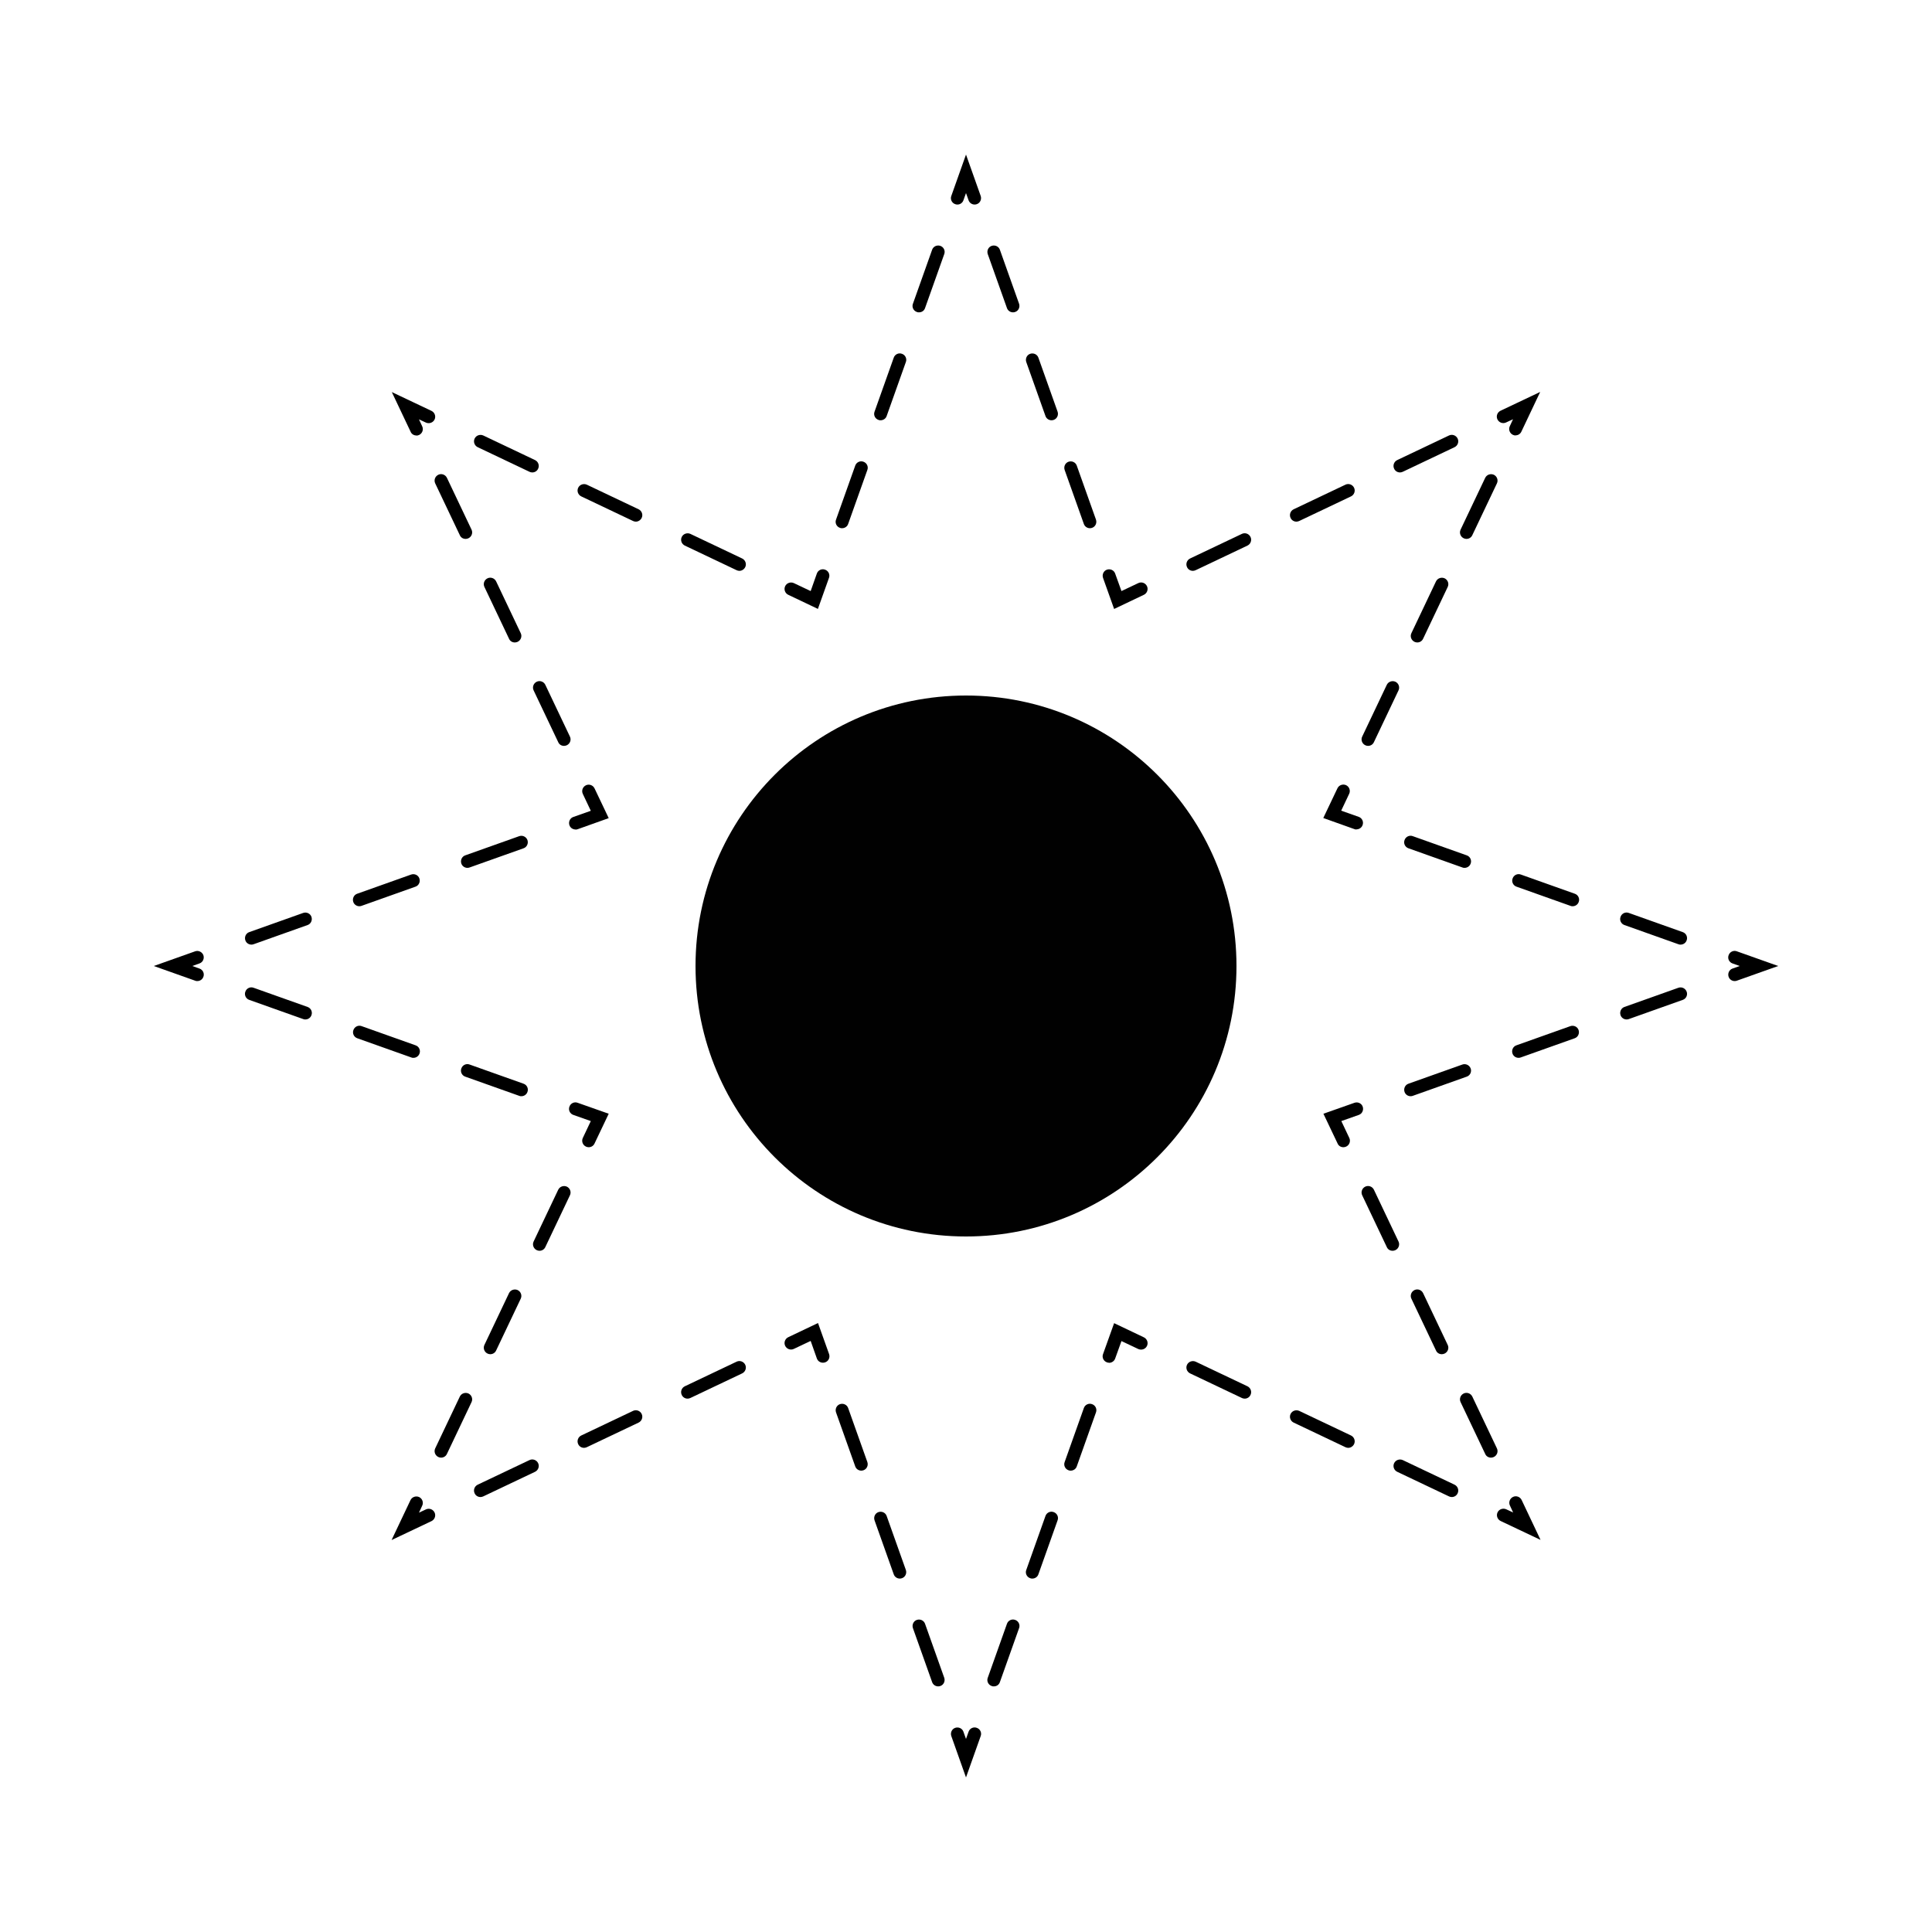 <?xml version="1.0" encoding="UTF-8"?>
<svg id="Layer_1" data-name="Layer 1" xmlns="http://www.w3.org/2000/svg" viewBox="0 0 150 150">
  <defs>
    <style>
      .cls-1, .cls-2 {
        stroke-width: 0px;
      }

      .cls-2 {
        fill: #010101;
      }
    </style>
  </defs>
  <circle class="cls-2" cx="75" cy="75" r="21"/>
  <g>
    <path class="cls-1" d="M75.67,15.88c-.21,0-.4-.13-.47-.33l-.2-.56-.2.56c-.09.26-.38.4-.64.3-.26-.09-.4-.38-.3-.64l1.14-3.21,1.14,3.21c.09.26-.04.55-.3.64-.06.02-.11.03-.17.03Z"/>
    <path class="cls-1" d="M84.62,41.01c-.21,0-.4-.13-.47-.33l-1.49-4.19c-.09-.26.04-.55.3-.64.26-.09.55.04.64.3l1.49,4.19c.09.26-.04.55-.3.64-.06.02-.11.03-.17.03ZM81.64,32.63c-.21,0-.4-.13-.47-.33l-1.49-4.19c-.09-.26.04-.55.3-.64.26-.09.55.04.64.3l1.49,4.19c.09.26-.04.55-.3.64-.06.02-.11.03-.17.03ZM78.65,24.25c-.21,0-.4-.13-.47-.33l-1.49-4.19c-.09-.26.04-.55.3-.64.26-.09.55.04.64.3l1.49,4.19c.09.26-.04.55-.3.64-.06.02-.11.03-.17.03Z"/>
    <path class="cls-1" d="M86.5,47.28l-.86-2.41c-.09-.26.04-.55.3-.64.26-.09.55.04.64.3l.49,1.36,1.31-.62c.25-.12.55-.01.67.24.12.25.01.55-.24.67l-2.31,1.1Z"/>
    <path class="cls-1" d="M92.61,44.32c-.19,0-.37-.11-.45-.29-.12-.25-.01-.55.24-.67l4.02-1.91c.25-.12.55-.01.67.24.12.25.01.55-.24.67l-4.02,1.91c-.07.03-.14.05-.21.05ZM100.65,40.5c-.19,0-.37-.11-.45-.29-.12-.25-.01-.55.24-.67l4.02-1.91c.25-.12.55-.01.67.24.12.25.01.55-.24.67l-4.02,1.91c-.07.03-.14.05-.21.05ZM108.69,36.68c-.19,0-.37-.11-.45-.29-.12-.25-.01-.55.24-.67l4.02-1.91c.25-.12.55-.01.67.24.12.25.01.55-.24.67l-4.02,1.91c-.07.03-.14.05-.21.05Z"/>
    <path class="cls-1" d="M117.67,33.81c-.07,0-.15-.02-.21-.05-.25-.12-.36-.42-.24-.67l.25-.54-.54.25c-.25.12-.55.01-.67-.24-.12-.25-.01-.55.24-.67l3.08-1.46-1.46,3.08c-.08.18-.26.29-.45.29Z"/>
    <path class="cls-1" d="M106.21,57.91c-.07,0-.15-.02-.21-.05-.25-.12-.36-.42-.24-.67l1.91-4.02c.12-.25.42-.35.67-.24.25.12.36.42.24.67l-1.91,4.02c-.08.18-.26.29-.45.29ZM110.03,49.88c-.07,0-.15-.02-.21-.05-.25-.12-.36-.42-.24-.67l1.91-4.02c.12-.25.42-.35.67-.24.25.12.36.42.24.67l-1.91,4.02c-.08.18-.26.29-.45.29ZM113.85,41.84c-.07,0-.15-.02-.21-.05-.25-.12-.36-.42-.24-.67l1.91-4.02c.12-.25.42-.35.67-.24.25.12.36.42.24.67l-1.91,4.02c-.08.18-.26.29-.45.29Z"/>
    <path class="cls-1" d="M105.32,64.4c-.06,0-.11,0-.17-.03l-2.41-.86,1.1-2.31c.12-.25.42-.35.67-.24.25.12.36.42.24.67l-.62,1.31,1.36.48c.26.09.4.38.3.64-.07.2-.26.33-.47.33Z"/>
    <path class="cls-1" d="M130.48,73.34c-.06,0-.11,0-.17-.03l-4.19-1.49c-.26-.09-.4-.38-.3-.64.09-.26.38-.4.64-.3l4.19,1.49c.26.09.4.38.3.64-.07.2-.26.33-.47.33ZM122.1,70.36c-.06,0-.11,0-.17-.03l-4.19-1.49c-.26-.09-.4-.38-.3-.64.09-.26.38-.4.64-.3l4.19,1.49c.26.09.4.38.3.64-.07.2-.26.33-.47.33ZM113.71,67.38c-.06,0-.11,0-.17-.03l-4.19-1.49c-.26-.09-.4-.38-.3-.64.09-.26.38-.4.64-.3l4.19,1.49c.26.09.4.38.3.64-.07.2-.26.33-.47.33Z"/>
    <path class="cls-1" d="M134.68,76.17c-.21,0-.4-.13-.47-.33-.09-.26.04-.55.3-.64l.56-.2-.56-.2c-.26-.09-.4-.38-.3-.64.09-.26.38-.4.64-.3l3.21,1.14-3.21,1.14c-.05.02-.11.03-.17.03Z"/>
    <path class="cls-1" d="M109.52,85.11c-.21,0-.4-.13-.47-.33-.09-.26.04-.55.3-.64l4.19-1.49c.25-.09.54.04.64.3s-.04.55-.3.64l-4.19,1.49c-.05.02-.11.03-.17.03ZM117.9,82.13c-.21,0-.4-.13-.47-.33-.09-.26.04-.55.3-.64l4.19-1.49c.26-.09.55.04.64.3.09.26-.04.55-.3.64l-4.19,1.49c-.05.02-.11.03-.17.03ZM126.29,79.15c-.21,0-.4-.13-.47-.33-.09-.26.04-.55.3-.64l4.19-1.49c.26-.09.54.04.64.3s-.04.55-.3.64l-4.19,1.49c-.05.02-.11.03-.17.03Z"/>
    <path class="cls-1" d="M104.3,89.07c-.19,0-.37-.1-.45-.29l-1.1-2.31,2.41-.85c.26-.09.55.04.64.3.09.26-.04.55-.3.64l-1.36.48.62,1.31c.12.25.01.55-.24.67-.07.03-.14.05-.21.05Z"/>
    <path class="cls-1" d="M115.76,113.17c-.19,0-.37-.1-.45-.29l-1.91-4.02c-.12-.25-.01-.55.24-.67.25-.12.55-.01.67.24l1.91,4.02c.12.25.01.55-.24.67-.07.03-.14.05-.21.05ZM111.94,105.14c-.19,0-.37-.1-.45-.29l-1.91-4.02c-.12-.25-.01-.55.24-.67.25-.12.55-.01.67.24l1.91,4.02c.12.25.01.55-.24.67-.07.03-.14.05-.21.05ZM108.12,97.11c-.19,0-.37-.1-.45-.29l-1.91-4.02c-.12-.25-.01-.55.24-.67.25-.12.55-.01.67.24l1.91,4.02c.12.25.01.55-.24.67-.07.03-.14.05-.21.05Z"/>
    <path class="cls-1" d="M119.59,119.55l-3.08-1.46c-.25-.12-.36-.42-.24-.67.12-.25.42-.35.67-.24l.54.25-.25-.54c-.12-.25-.01-.55.24-.67.25-.12.55-.01.67.24l1.46,3.08Z"/>
    <path class="cls-1" d="M112.71,116.23c-.07,0-.15-.02-.21-.05l-4.02-1.91c-.25-.12-.36-.42-.24-.67.12-.25.42-.35.67-.24l4.02,1.91c.25.12.36.42.24.67-.08.18-.26.29-.45.29ZM104.67,112.41c-.07,0-.15-.02-.21-.05l-4.02-1.91c-.25-.12-.36-.42-.24-.67.12-.25.42-.35.67-.24l4.02,1.91c.25.12.36.42.24.67-.09.18-.27.29-.45.29ZM96.63,108.59c-.07,0-.15-.02-.21-.05l-4.02-1.91c-.25-.12-.36-.42-.24-.67.12-.25.42-.35.67-.24l4.02,1.91c.25.12.36.42.24.67-.08.18-.26.29-.45.29Z"/>
    <path class="cls-1" d="M86.11,105.8c-.06,0-.11,0-.17-.03-.26-.09-.4-.38-.3-.64l.86-2.4,2.31,1.1c.25.12.36.42.24.67-.12.25-.42.35-.67.24l-1.31-.62-.49,1.36c-.07.2-.27.33-.47.33Z"/>
    <path class="cls-1" d="M77.16,130.93c-.06,0-.11,0-.17-.03-.26-.09-.4-.38-.3-.64l1.49-4.19c.09-.26.38-.4.64-.3.26.09.4.38.3.64l-1.49,4.19c-.07.21-.26.33-.47.33ZM80.15,122.56c-.06,0-.11,0-.17-.03-.26-.09-.4-.38-.3-.64l1.49-4.19c.09-.26.38-.4.64-.3.26.09.4.38.3.64l-1.49,4.19c-.07.21-.27.33-.47.33ZM83.13,114.18c-.06,0-.11,0-.17-.03-.26-.09-.4-.38-.3-.64l1.49-4.19c.09-.26.38-.4.64-.3.26.09.4.38.3.64l-1.49,4.19c-.07.21-.27.33-.47.33Z"/>
    <path class="cls-1" d="M75,138l-1.14-3.21c-.09-.26.04-.55.3-.64.26-.09.55.04.64.3l.2.56.2-.56c.09-.26.38-.4.64-.3.26.09.4.38.3.64l-1.14,3.21Z"/>
    <path class="cls-1" d="M72.84,130.93c-.21,0-.4-.13-.47-.33l-1.49-4.19c-.09-.26.04-.55.3-.64.26-.09.55.04.64.3l1.49,4.19c.09.26-.04.55-.3.64-.06.02-.11.03-.17.03ZM69.86,122.56c-.21,0-.4-.13-.47-.33l-1.49-4.19c-.09-.26.04-.55.3-.64.26-.09.55.04.64.3l1.49,4.19c.09.26-.04.55-.3.64-.06.02-.11.03-.17.03ZM66.87,114.18c-.21,0-.4-.13-.47-.33l-1.49-4.19c-.09-.26.04-.55.3-.64s.55.04.64.3l1.49,4.19c.09.26-.04.55-.3.64-.06.02-.11.03-.17.03Z"/>
    <path class="cls-1" d="M63.89,105.8c-.21,0-.4-.13-.47-.33l-.48-1.36-1.31.62c-.25.12-.55.01-.67-.24-.12-.25-.01-.55.24-.67l2.31-1.1.86,2.41c.09.26-.04.55-.3.64-.06.02-.11.03-.17.03Z"/>
    <path class="cls-1" d="M37.3,116.23c-.19,0-.37-.11-.45-.29-.12-.25-.01-.55.24-.67l4.02-1.91c.25-.12.55-.01.67.24.12.25.01.55-.24.67l-4.02,1.91c-.07.03-.14.05-.21.05ZM45.34,112.41c-.19,0-.37-.11-.45-.29-.12-.25-.01-.55.24-.67l4.02-1.91c.25-.12.55-.01.67.24.12.25.01.55-.24.67l-4.02,1.91c-.07.03-.14.05-.21.05ZM53.38,108.59c-.19,0-.37-.11-.45-.29-.12-.25-.01-.55.24-.67l4.02-1.91c.25-.12.55-.01.67.24.12.25.01.55-.24.67l-4.02,1.91c-.07.03-.14.05-.21.05Z"/>
    <path class="cls-1" d="M30.41,119.55l1.46-3.08c.12-.25.42-.35.67-.24.25.12.36.42.24.67l-.25.54.54-.25c.25-.12.55-.01.67.24.12.25.01.55-.24.67l-3.08,1.46Z"/>
    <path class="cls-1" d="M34.24,113.17c-.07,0-.15-.02-.21-.05-.25-.12-.36-.42-.24-.67l1.91-4.02c.12-.25.42-.35.67-.24.25.12.36.42.24.67l-1.91,4.02c-.08.18-.26.29-.45.29ZM38.06,105.14c-.07,0-.15-.02-.21-.05-.25-.12-.36-.42-.24-.67l1.91-4.02c.12-.25.42-.35.67-.24.25.12.36.42.24.67l-1.91,4.02c-.08.18-.26.29-.45.29ZM41.88,97.11c-.07,0-.15-.02-.21-.05-.25-.12-.36-.42-.24-.67l1.91-4.02c.12-.25.42-.35.67-.24.25.12.36.42.24.67l-1.91,4.02c-.08.18-.26.29-.45.29Z"/>
    <path class="cls-1" d="M45.7,89.07c-.07,0-.15-.02-.21-.05-.25-.12-.36-.42-.24-.67l.62-1.31-1.36-.48c-.26-.09-.4-.38-.3-.64.09-.26.38-.4.64-.3l2.41.85-1.1,2.31c-.08.18-.26.29-.45.29Z"/>
    <path class="cls-1" d="M40.48,85.11c-.06,0-.11,0-.17-.03l-4.19-1.49c-.26-.09-.4-.38-.3-.64.09-.26.38-.4.64-.3l4.19,1.49c.26.09.4.38.3.64-.07.2-.26.33-.47.33ZM32.1,82.13c-.06,0-.11,0-.17-.03l-4.19-1.49c-.26-.09-.4-.38-.3-.64.09-.26.38-.4.64-.3l4.19,1.49c.26.09.4.38.3.64-.07.2-.26.33-.47.33ZM23.71,79.15c-.06,0-.11,0-.17-.03l-4.19-1.49c-.26-.09-.4-.38-.3-.64.09-.26.38-.4.64-.3l4.19,1.49c.26.09.4.38.3.64-.07.2-.26.33-.47.33Z"/>
    <path class="cls-1" d="M15.32,76.17c-.06,0-.11,0-.17-.03l-3.21-1.14,3.21-1.14c.25-.09.54.04.64.3.09.26-.04.55-.3.64l-.56.2.56.2c.26.09.4.38.3.64-.07.2-.26.33-.47.33Z"/>
    <path class="cls-1" d="M19.52,73.34c-.21,0-.4-.13-.47-.33-.09-.26.04-.55.3-.64l4.19-1.49c.25-.09.55.04.64.3.09.26-.04.55-.3.64l-4.19,1.49c-.05.02-.11.03-.17.03ZM27.9,70.36c-.21,0-.4-.13-.47-.33-.09-.26.04-.55.3-.64l4.19-1.49c.26-.09.55.04.64.3.09.26-.04.55-.3.64l-4.19,1.49c-.05.02-.11.03-.17.03ZM36.29,67.38c-.21,0-.4-.13-.47-.33-.09-.26.04-.55.3-.64l4.19-1.49c.26-.09.54.04.64.3.09.26-.04.55-.3.64l-4.19,1.49c-.05.02-.11.03-.17.03Z"/>
    <path class="cls-1" d="M44.68,64.4c-.21,0-.4-.13-.47-.33-.09-.26.04-.55.3-.64l1.36-.48-.62-1.31c-.12-.25-.01-.55.24-.67.25-.12.55-.01.67.24l1.1,2.31-2.41.86c-.06.02-.11.03-.17.03Z"/>
    <path class="cls-1" d="M43.79,57.91c-.19,0-.37-.1-.45-.29l-1.91-4.02c-.12-.25-.01-.55.24-.67.25-.12.55-.01.67.24l1.91,4.02c.12.25.01.55-.24.67-.07.03-.14.05-.21.05ZM39.97,49.88c-.19,0-.37-.1-.45-.29l-1.91-4.02c-.12-.25-.01-.55.24-.67.25-.12.55-.01.67.24l1.91,4.02c.12.25.01.55-.24.67-.07.03-.14.05-.21.05ZM36.15,41.84c-.19,0-.37-.1-.45-.29l-1.91-4.02c-.12-.25-.01-.55.24-.67.25-.12.55-.01.67.24l1.91,4.02c.12.25.01.55-.24.67-.07.03-.14.05-.21.05Z"/>
    <path class="cls-1" d="M32.33,33.81c-.19,0-.37-.1-.45-.29l-1.46-3.08,3.08,1.46c.25.12.36.42.24.67-.12.25-.42.35-.67.24l-.54-.25.25.54c.12.25.01.55-.24.67-.07.03-.14.05-.21.05Z"/>
    <path class="cls-1" d="M57.4,44.32c-.07,0-.15-.02-.21-.05l-4.02-1.91c-.25-.12-.36-.42-.24-.67.12-.25.42-.35.67-.24l4.02,1.91c.25.12.36.42.24.67-.09.18-.27.29-.45.29ZM49.36,40.5c-.07,0-.15-.02-.21-.05l-4.02-1.91c-.25-.12-.36-.42-.24-.67.12-.25.42-.35.67-.24l4.02,1.91c.25.12.36.42.24.67-.09.18-.27.29-.45.29ZM41.32,36.68c-.07,0-.15-.02-.21-.05l-4.02-1.91c-.25-.12-.36-.42-.24-.67.12-.25.42-.35.67-.24l4.02,1.91c.25.12.36.42.24.67-.08.18-.26.29-.45.29Z"/>
    <path class="cls-1" d="M63.51,47.28l-2.31-1.1c-.25-.12-.36-.42-.24-.67.12-.25.42-.35.67-.24l1.31.62.48-1.36c.09-.26.38-.4.64-.3.26.09.4.38.3.64l-.86,2.41Z"/>
    <path class="cls-1" d="M65.38,41.01c-.06,0-.11,0-.17-.03-.26-.09-.4-.38-.3-.64l1.49-4.19c.09-.26.38-.4.64-.3.26.09.4.38.3.64l-1.49,4.19c-.07.21-.27.33-.47.33ZM68.37,32.63c-.06,0-.11,0-.17-.03-.26-.09-.4-.38-.3-.64l1.49-4.19c.09-.26.38-.4.64-.3.26.09.4.38.3.64l-1.49,4.19c-.07.21-.27.33-.47.33ZM71.35,24.25c-.06,0-.11,0-.17-.03-.26-.09-.4-.38-.3-.64l1.49-4.19c.09-.26.38-.39.64-.3.26.09.4.38.3.64l-1.49,4.19c-.07.21-.26.33-.47.33Z"/>
  </g>
</svg>